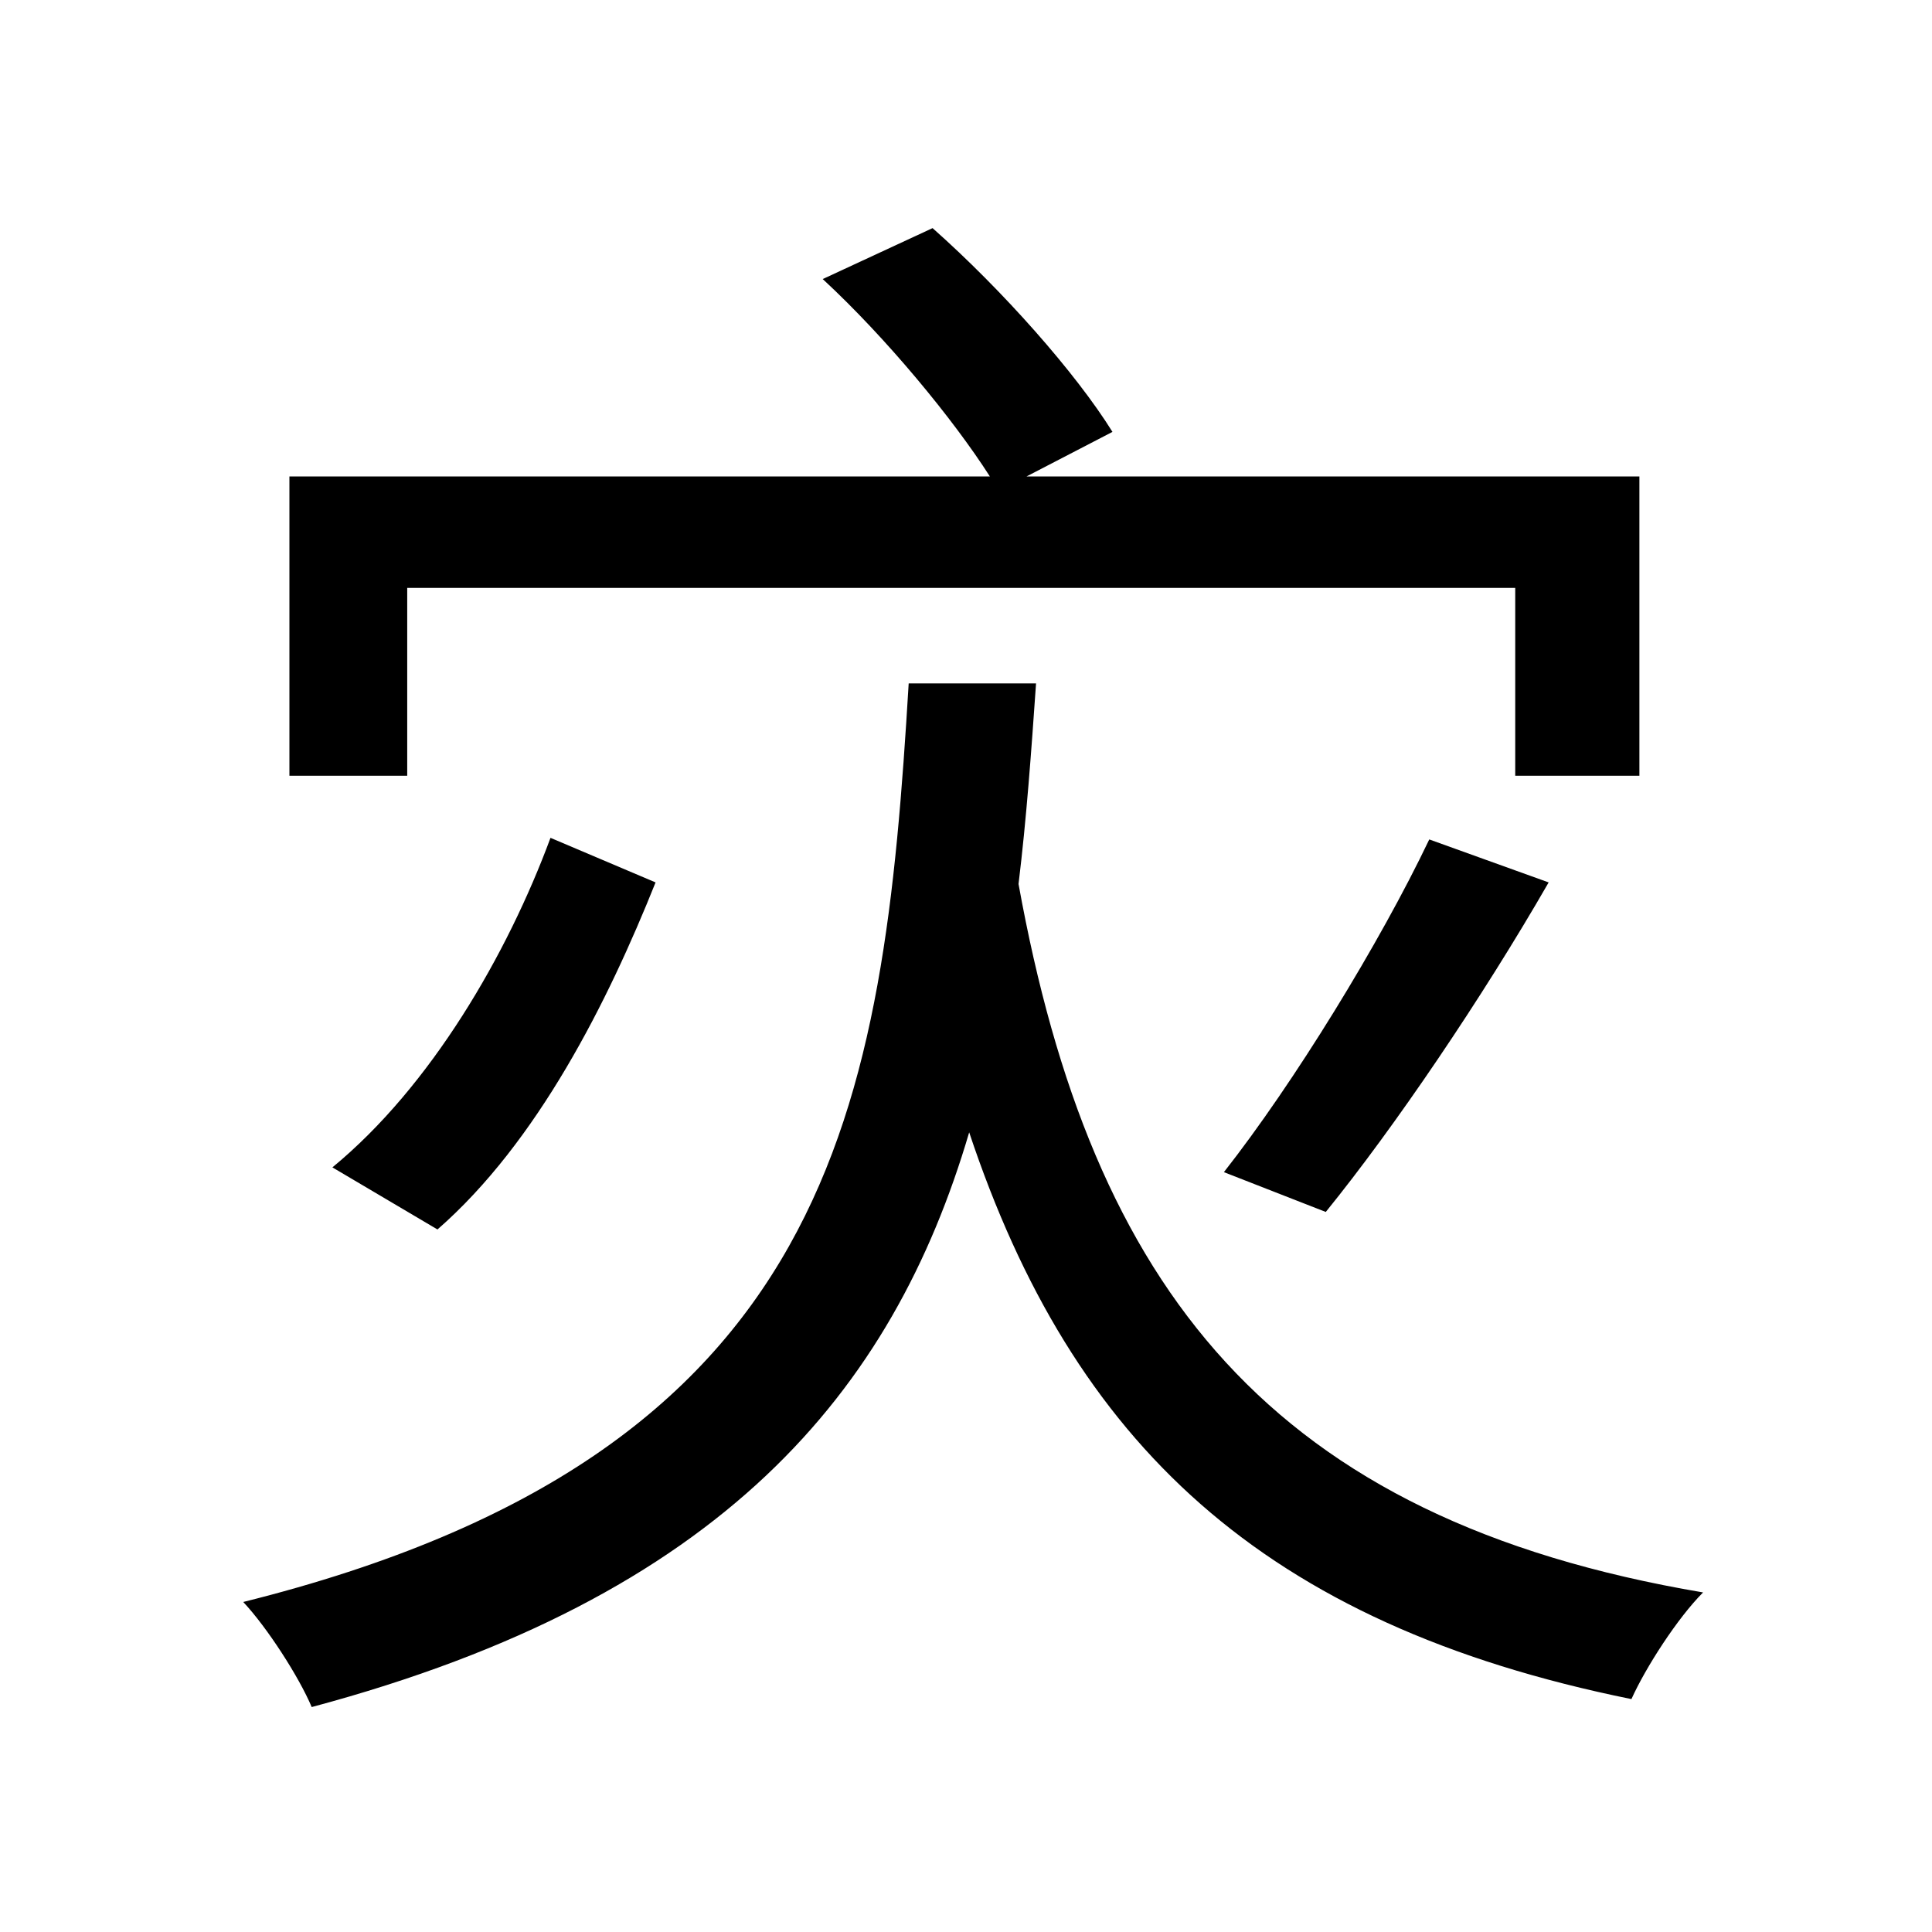 <svg viewBox="0 0 500 500" fill="none" xmlns="http://www.w3.org/2000/svg">
<path d="M142.468 216.832C131.344 246.908 111.568 281.104 86.024 302.116L113.216 318.184C139.172 295.524 157.3 259.268 169.66 228.368L142.468 216.832ZM369.892 217.244C357.12 244.024 334.872 280.28 316.744 303.352L343.112 313.652C360.828 291.816 383.488 258.444 400.792 228.368L369.892 217.244ZM235.168 176.868C228.576 286.46 216.628 376.276 62.952 414.592C69.132 421.184 77.372 433.956 80.668 441.784C186.964 413.356 231.048 360.208 250.824 293.052C277.604 373.392 326.632 420.36 422.216 439.724C425.924 431.484 434.164 418.712 440.756 412.12C328.692 393.168 282.548 333.428 263.596 228.78C265.656 211.888 266.892 194.584 268.128 176.868H235.168ZM212.92 72.22C229.4 87.464 246.704 108.476 256.18 123.308H74.9V200.764H105.388V152.148H392.14V200.764H424.276V123.308H265.656L287.904 111.772C278.428 96.528 259.476 75.104 241.348 59.036L212.92 72.22Z" fill="black"/>
</svg>
